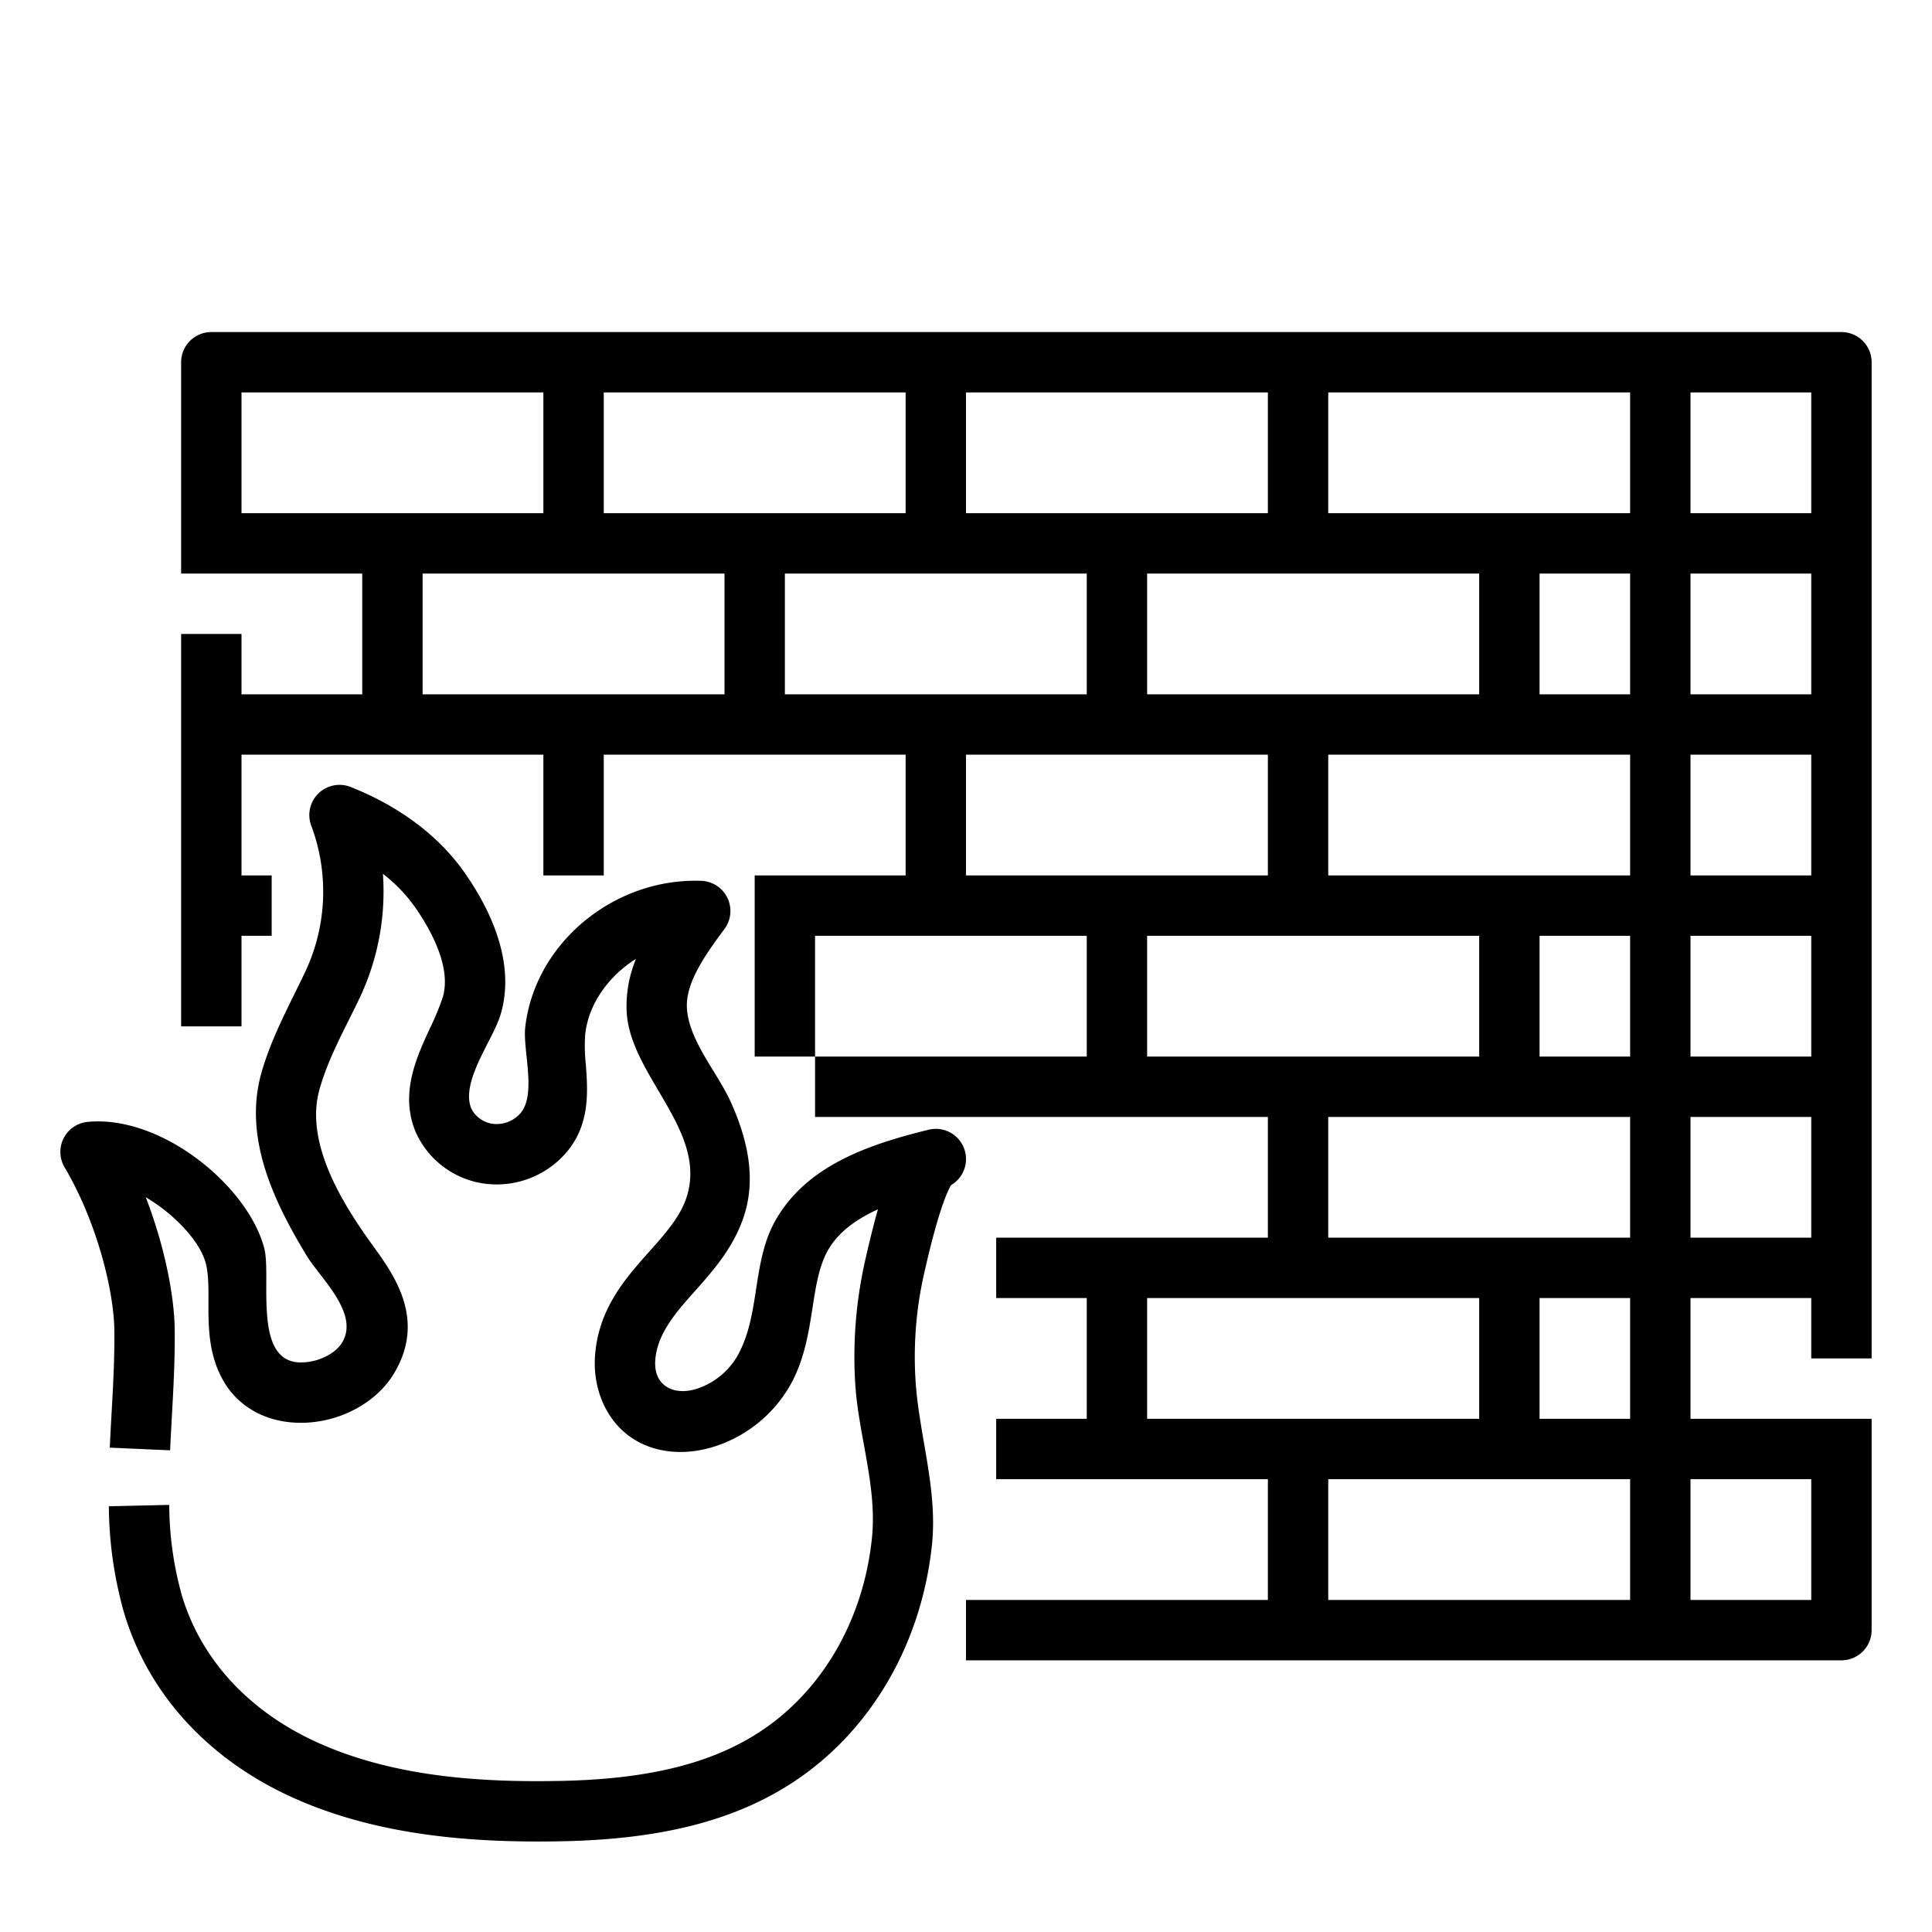 <svg id="Outline" xmlns="http://www.w3.org/2000/svg" viewBox="0 0 512 512"><title>firewall-protection-network-analog-security</title><path d="M496,360V96a8,8,0,0,0-8-8H56a8,8,0,0,0-8,8v56H96v32H64V168H48V272H64V248h8V232H64V200h80v32h16V200h80v32H200v48h16V248h72v32H216v16H336v32H264v16h24v32H264v16h72v32H256v16H488a8,8,0,0,0,8-8V376H448V344h32v16ZM448,184V152h32v32Zm32,16v32H448V200Zm-48-16H408V152h24Zm-80-48V104h80v32Zm-16,0H256V104h80Zm-96,0H160V104h80Zm48,16v32H208V152Zm16,0h88v32H304Zm128,48v32H352V200Zm0,48v32H408V248Zm16,0h32v32H448Zm32-112H448V104h32ZM64,104h80v32H64Zm48,48h80v32H112Zm144,48h80v32H256Zm48,48h88v32H304Zm48,48h80v32H352Zm-48,48h88v32H304Zm48,48h80v32H352Zm128,0v32H448V392Zm-48-16H408V344h24Zm16-48V296h32v32ZM252.052,314.069c-.9,1.467-3.266,6.462-6.85,22.112l-.186.812a99.7,99.7,0,0,0-2.395,28.74c.917,14.662,5.921,28.879,4.353,43.71-2.694,25.465-15.39,47.892-34.833,61.53-15.643,10.973-35.52,16.364-62.554,16.967-24.377.545-49.844-1.475-72.3-11.7S39.012,448.5,32.74,426.923a105.764,105.764,0,0,1-3.89-27.748l16-.358A90.339,90.339,0,0,0,48.1,422.458c4.95,17.03,17.67,30.959,35.818,39.222,20.219,9.206,43.377,10.753,65.309,10.264,23.72-.528,40.791-5,53.722-14.069,15.656-10.983,25.9-29.249,28.109-50.115,1.458-13.8-3.554-27.344-4.41-41.029a115.633,115.633,0,0,1,2.778-33.353l.176-.769c1.055-4.606,2.064-8.626,3.061-12.126-5.749,2.615-10.5,6.029-13.23,10.818-2.387,4.189-3.219,9.557-4.1,15.241-1,6.439-2.132,13.739-5.834,20.406a35.592,35.592,0,0,1-19.561,16.2c-8.172,2.758-16.349,2.015-22.436-2.039-6.64-4.424-10.4-12.71-9.823-21.624.821-12.569,8.054-20.69,14.436-27.856,4.218-4.734,8.2-9.206,9.874-14.467,5.513-17.34-14.591-31.839-15.882-48.478a32.56,32.56,0,0,1,2.444-14.58c-7.2,4.517-12.526,11.831-13.456,19.892a45.18,45.18,0,0,0,.153,8.1c.514,6.88,1.153,15.443-4.694,22.761a24.326,24.326,0,0,1-21.354,8.909,23.4,23.4,0,0,1-18.993-13.662c-4.328-10.182.143-19.846,3.734-27.611a67.521,67.521,0,0,0,3.372-8.15c2.488-8.144-3.5-18.466-7.3-23.893a41.692,41.692,0,0,0-8.54-8.889A65.955,65.955,0,0,1,95.343,264.4c-3.785,7.991-8.287,15.77-10.682,24.334-3.97,14.2,6.151,30.316,14.131,41.34,5.674,7.838,14.247,19.681,5.551,34.021-4.8,7.914-14.85,13.133-25.084,12.958-8.848-.141-16.195-4.255-20.155-11.287-3.911-6.939-3.884-14.349-3.862-20.887.013-3.718.025-7.23-.7-10.056-1.487-5.811-8.32-13.078-15.917-17.538,5.082,13.115,7.554,26.243,7.671,34.94.1,7.749-.328,15.56-.748,23.114-.166,3-.333,6.009-.467,9.011l-15.984-.71c.136-3.062.3-6.125.475-9.187.423-7.619.822-14.815.726-22.012-.144-10.6-4.717-28.8-13.183-43.088a8,8,0,0,1,6.134-12.043c19.716-1.859,42.612,17.212,46.793,33.546,1.939,7.578-3.084,29.949,9.472,30.2,4.529.09,9.285-2.188,11.145-5.256,4.7-7.747-5.824-17.127-9.428-23.086-8.617-14.249-16.78-31.131-11.98-48.289,2.649-9.47,7.447-18.039,11.631-26.873a49.815,49.815,0,0,0,1.609-38.729,8,8,0,0,1,10.43-10.265c12.965,5.133,23.412,12.992,30.213,22.727,9.563,13.685,12.842,26.733,9.482,37.732-2.038,6.672-10.69,17.756-7.684,24.826a7.508,7.508,0,0,0,5.947,4.009,8.381,8.381,0,0,0,7.177-2.985c4.125-5.165.444-16.623,1.145-22.708,2.562-22.192,23.486-39.554,46.654-38.728a8,8,0,0,1,6.122,12.78c-5.52,7.4-10.432,14.584-9.917,21.231.67,8.631,8.141,16.876,11.625,24.642,4.23,9.431,6.783,19.771,3.553,29.923-2.707,8.51-8.267,14.753-13.174,20.26-4.57,5.132-9.949,11.069-10.418,18.256-.457,7.015,5.282,9.451,11.181,7.46a19.407,19.407,0,0,0,10.685-8.807c6.068-10.93,3.683-24.675,10.02-35.8,8.187-14.372,24.336-20.021,40.568-23.985a8,8,0,0,1,5.95,14.672Z"/></svg>